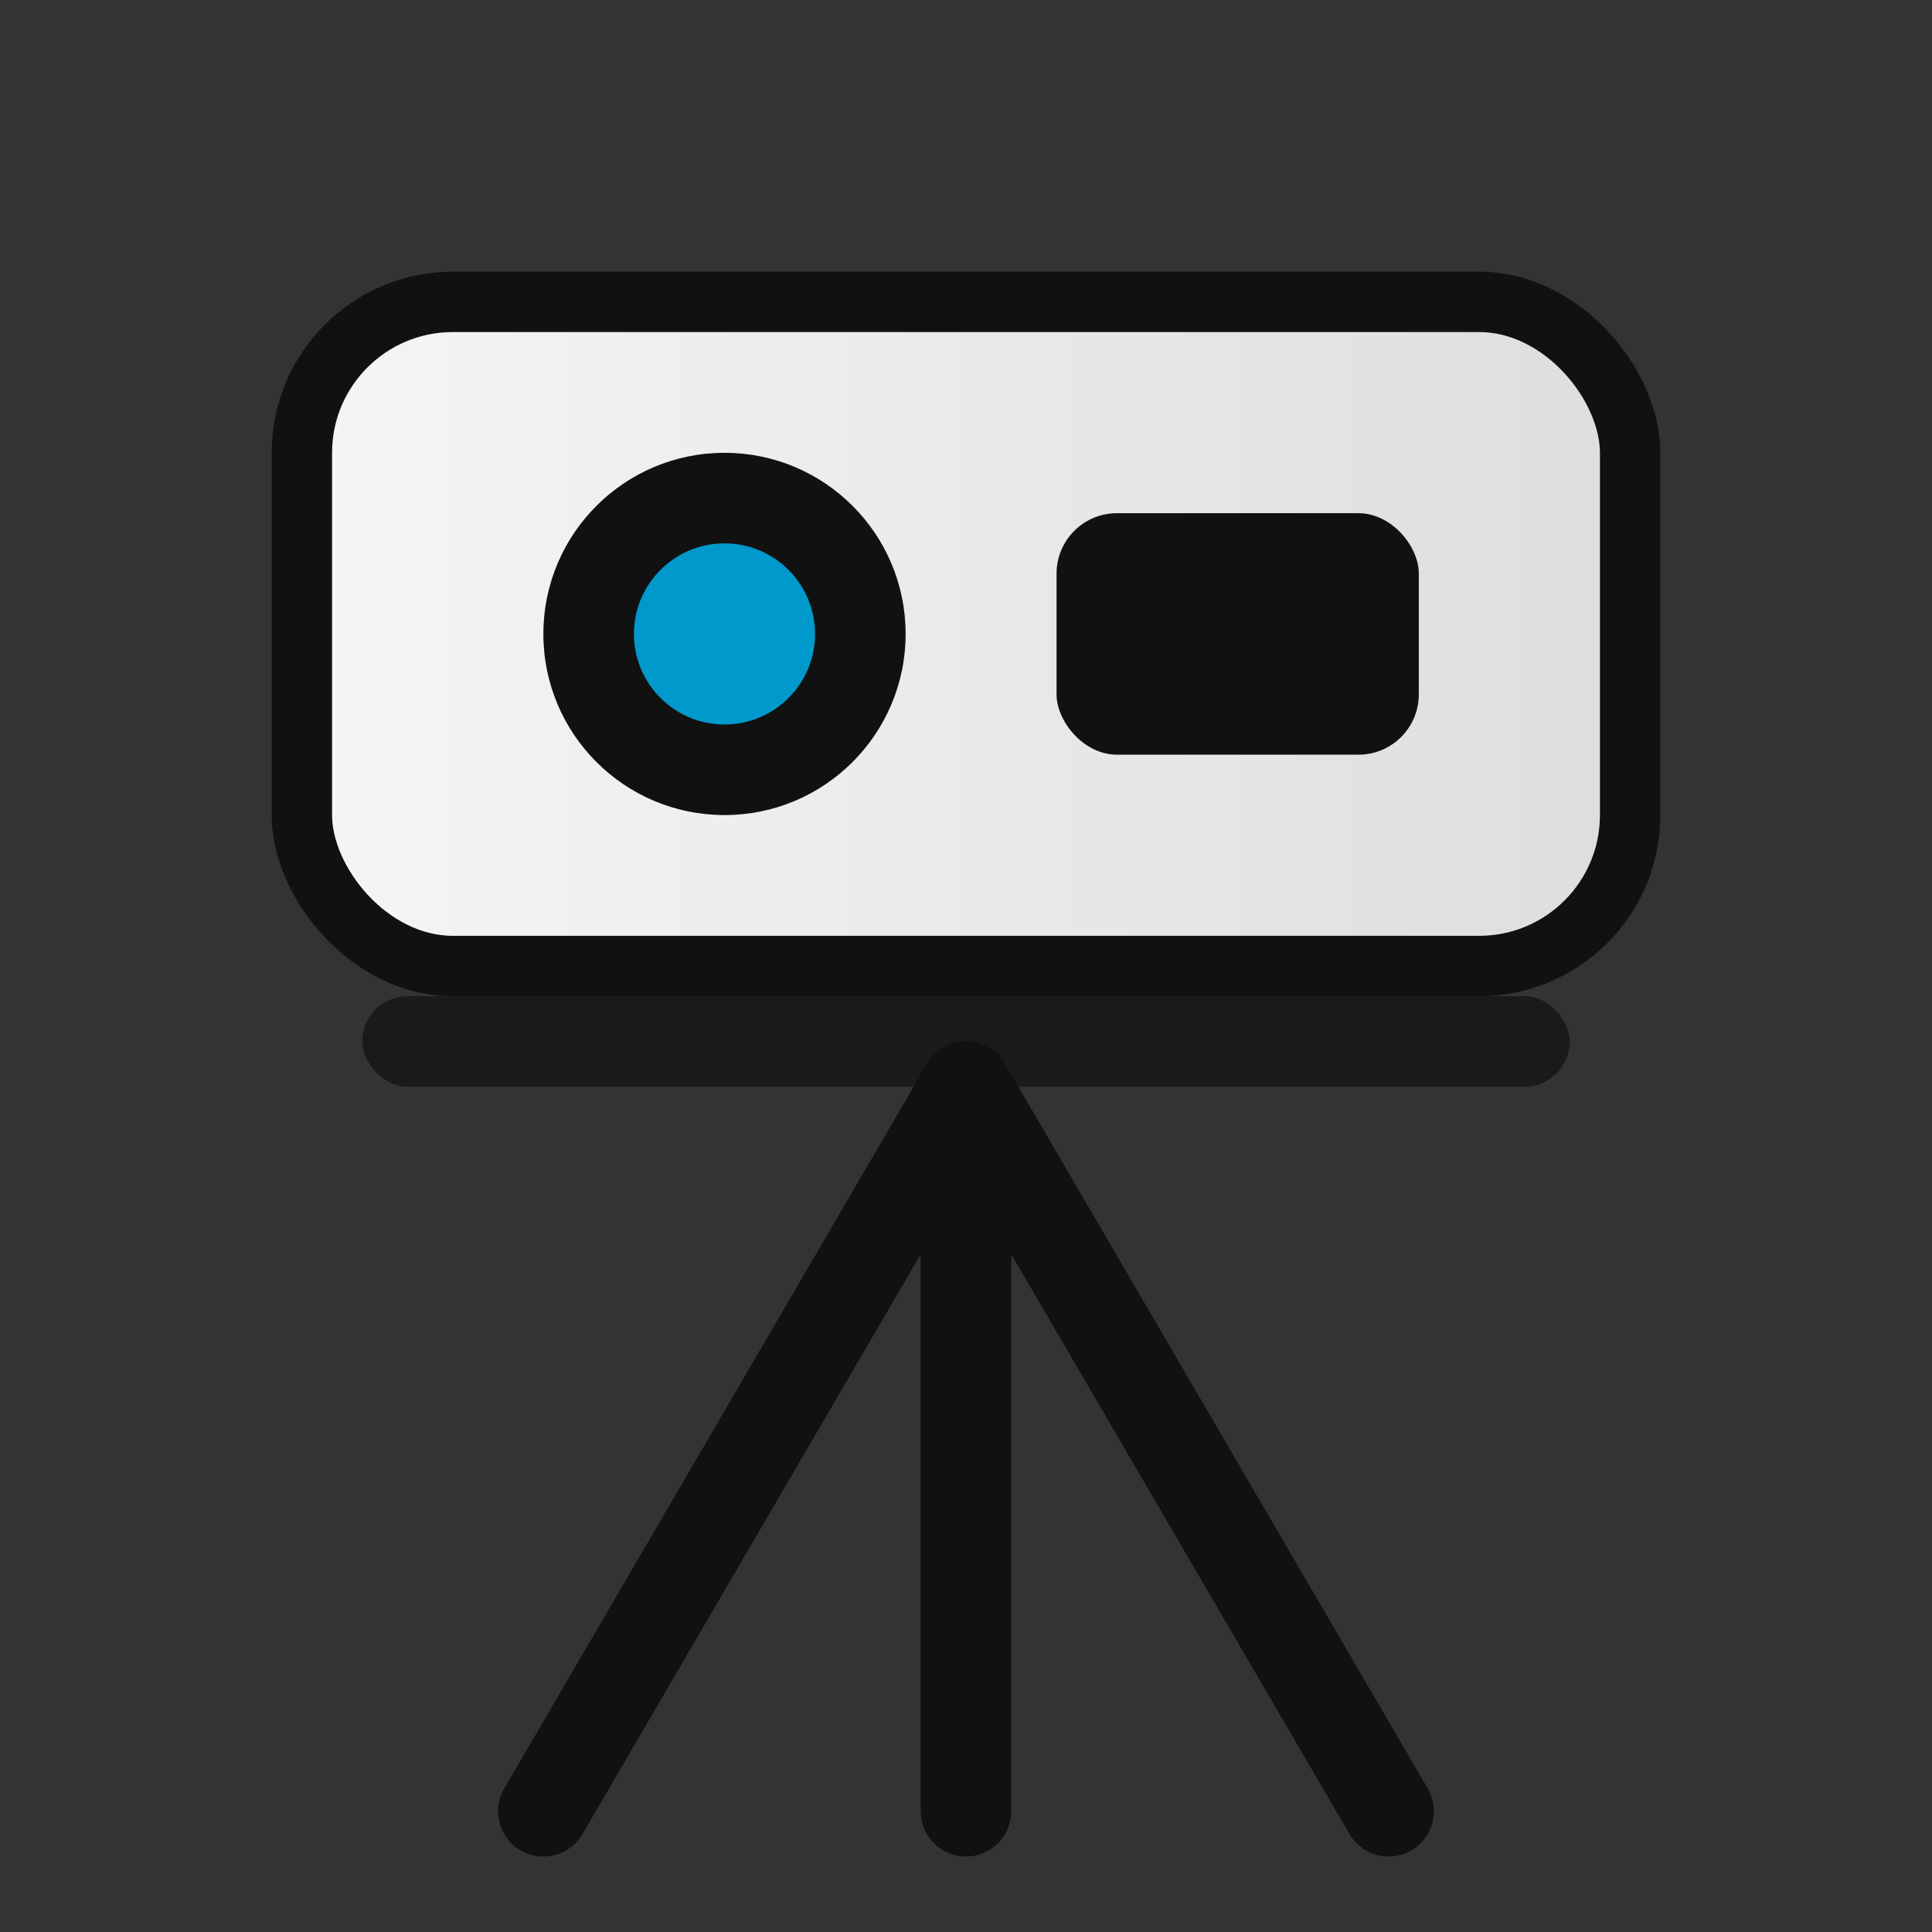 <svg xmlns='http://www.w3.org/2000/svg' width='128' height='128' viewBox='0 0 128 128'>
  <rect x="0" y="0" width="128" height="128" fill="#333333" stroke="none"/>
  <defs>
    <linearGradient id='g' x1='0' x2='1'>
      <stop offset='0' stop-color='#ffffff' stop-opacity='0.95'/>
      <stop offset='1' stop-color='#e6e6e6' stop-opacity='0.95'/>
    </linearGradient>
  </defs>
  <!-- Mobile speed camera on tripod -->
  <rect x='20' y='20' rx='10' ry='10' width='88' height='44' fill='url(#g)' stroke='#111' stroke-width='4'/>
  <circle cx='48' cy='42' r='12' fill='#111'/>
  <circle cx='48' cy='42' r='6' fill='#09c'/>
  <rect x='70' y='34' width='24' height='16' rx='4' fill='#111'/>
  <rect x='24' y='66' width='80' height='6' rx='3' fill='#111' opacity='0.7'/>
  <path d='M64 72 L36 120' stroke='#111' stroke-width='6' stroke-linecap='round'/>
  <path d='M64 72 L92 120' stroke='#111' stroke-width='6' stroke-linecap='round'/>
  <path d='M64 72 L64 120' stroke='#111' stroke-width='6' stroke-linecap='round'/>
</svg>